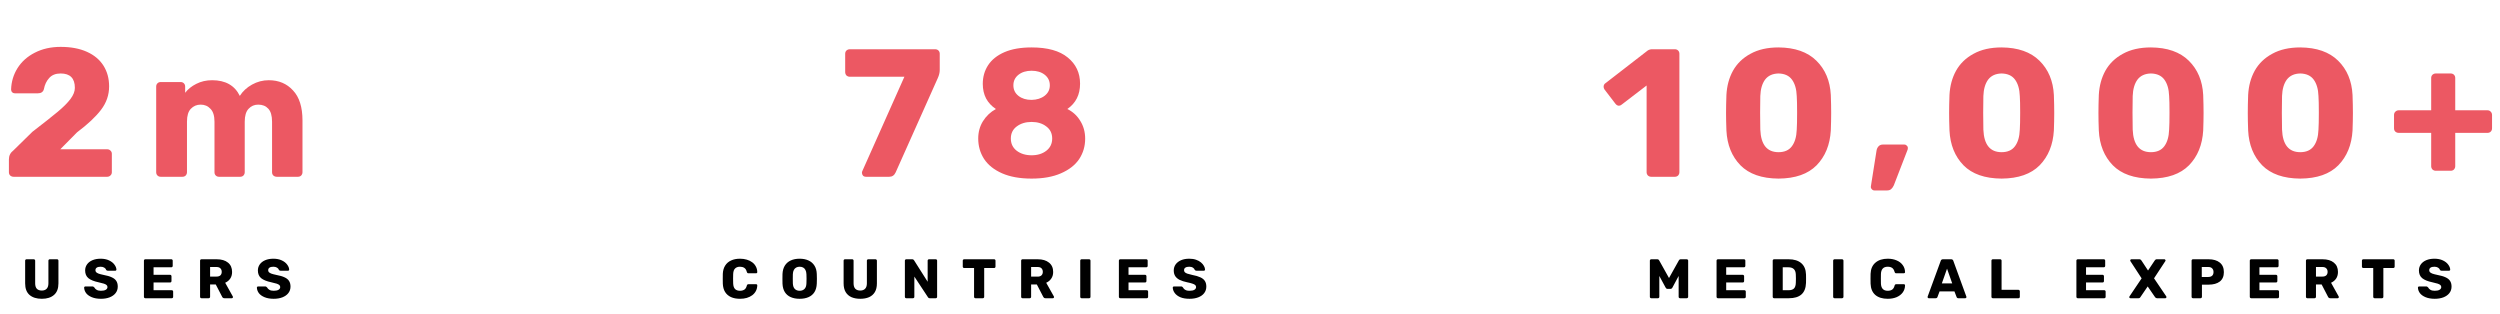 <svg width="494" height="62" viewBox="0 0 494 62" fill="none" xmlns="http://www.w3.org/2000/svg">
<path d="M171.076 34.931C170.86 34.931 170.68 34.859 170.536 34.715C170.392 34.547 170.32 34.355 170.32 34.139C170.32 34.019 170.344 33.911 170.392 33.815L178.708 15.167H167.944C167.68 15.167 167.452 15.083 167.26 14.915C167.092 14.723 167.008 14.495 167.008 14.231V10.631C167.008 10.367 167.092 10.151 167.26 9.983C167.452 9.815 167.68 9.731 167.944 9.731H184.756C185.044 9.731 185.272 9.815 185.44 9.983C185.608 10.151 185.692 10.367 185.692 10.631V13.835C185.692 14.339 185.56 14.879 185.296 15.455L176.98 34.067C176.716 34.643 176.296 34.931 175.72 34.931H171.076ZM203.845 35.291C201.541 35.291 199.597 34.943 198.013 34.247C196.429 33.551 195.241 32.603 194.449 31.403C193.681 30.203 193.297 28.859 193.297 27.371C193.297 26.099 193.609 24.959 194.233 23.951C194.881 22.919 195.733 22.115 196.789 21.539C195.949 20.987 195.301 20.291 194.845 19.451C194.413 18.611 194.197 17.651 194.197 16.571C194.197 15.203 194.545 13.979 195.241 12.899C195.961 11.795 197.041 10.931 198.481 10.307C199.921 9.683 201.709 9.371 203.845 9.371C206.989 9.371 209.365 10.031 210.973 11.351C212.605 12.671 213.421 14.399 213.421 16.535C213.421 18.719 212.581 20.387 210.901 21.539C211.981 22.067 212.833 22.847 213.457 23.879C214.105 24.911 214.429 26.087 214.429 27.407C214.429 28.895 214.033 30.239 213.241 31.439C212.449 32.615 211.249 33.551 209.641 34.247C208.057 34.943 206.125 35.291 203.845 35.291ZM203.845 19.739C204.901 19.715 205.765 19.439 206.437 18.911C207.109 18.383 207.445 17.699 207.445 16.859C207.445 15.995 207.109 15.299 206.437 14.771C205.765 14.243 204.901 13.979 203.845 13.979C202.789 13.979 201.925 14.243 201.253 14.771C200.581 15.299 200.245 15.995 200.245 16.859C200.245 17.723 200.581 18.419 201.253 18.947C201.925 19.475 202.789 19.739 203.845 19.739ZM203.845 30.683C205.021 30.683 205.993 30.383 206.761 29.783C207.529 29.183 207.913 28.379 207.913 27.371C207.913 26.363 207.529 25.571 206.761 24.995C205.993 24.395 205.021 24.095 203.845 24.095C202.669 24.095 201.685 24.395 200.893 24.995C200.125 25.571 199.741 26.363 199.741 27.371C199.741 28.379 200.125 29.183 200.893 29.783C201.685 30.383 202.669 30.683 203.845 30.683Z" fill="#EC5863"/>
<path d="M146.227 59.041C145.53 59.041 144.932 58.927 144.434 58.7C143.942 58.472 143.557 58.139 143.279 57.699C143.007 57.259 142.857 56.712 142.828 56.06C142.82 55.759 142.817 55.437 142.817 55.092C142.817 54.747 142.82 54.417 142.828 54.102C142.857 53.464 143.011 52.925 143.29 52.485C143.568 52.038 143.957 51.7 144.456 51.473C144.954 51.238 145.545 51.121 146.227 51.121C146.711 51.121 147.158 51.183 147.569 51.308C147.979 51.425 148.339 51.601 148.647 51.836C148.955 52.063 149.193 52.342 149.362 52.672C149.538 52.995 149.629 53.361 149.637 53.772C149.644 53.838 149.622 53.893 149.571 53.937C149.527 53.981 149.472 54.003 149.406 54.003H147.921C147.825 54.003 147.752 53.984 147.701 53.948C147.649 53.904 147.605 53.827 147.569 53.717C147.466 53.328 147.297 53.064 147.063 52.925C146.835 52.778 146.553 52.705 146.216 52.705C145.812 52.705 145.493 52.819 145.259 53.046C145.024 53.266 144.896 53.636 144.874 54.157C144.852 54.758 144.852 55.374 144.874 56.005C144.896 56.526 145.024 56.9 145.259 57.127C145.493 57.347 145.812 57.457 146.216 57.457C146.553 57.457 146.839 57.383 147.074 57.237C147.308 57.09 147.473 56.826 147.569 56.445C147.598 56.335 147.638 56.261 147.69 56.225C147.748 56.181 147.825 56.159 147.921 56.159H149.406C149.472 56.159 149.527 56.181 149.571 56.225C149.622 56.269 149.644 56.324 149.637 56.39C149.629 56.8 149.538 57.171 149.362 57.501C149.193 57.824 148.955 58.102 148.647 58.337C148.339 58.564 147.979 58.74 147.569 58.865C147.158 58.982 146.711 59.041 146.227 59.041ZM158.009 59.041C157.335 59.041 156.748 58.931 156.249 58.711C155.751 58.491 155.362 58.161 155.083 57.721C154.805 57.273 154.651 56.716 154.621 56.049C154.614 55.733 154.61 55.418 154.61 55.103C154.61 54.788 154.614 54.468 154.621 54.146C154.651 53.486 154.805 52.932 155.083 52.485C155.369 52.03 155.762 51.689 156.26 51.462C156.759 51.234 157.342 51.121 158.009 51.121C158.669 51.121 159.249 51.234 159.747 51.462C160.253 51.689 160.649 52.03 160.935 52.485C161.221 52.932 161.375 53.486 161.397 54.146C161.412 54.468 161.419 54.788 161.419 55.103C161.419 55.418 161.412 55.733 161.397 56.049C161.368 56.716 161.214 57.273 160.935 57.721C160.657 58.161 160.268 58.491 159.769 58.711C159.271 58.931 158.684 59.041 158.009 59.041ZM158.009 57.457C158.398 57.457 158.713 57.34 158.955 57.105C159.205 56.87 159.337 56.496 159.351 55.983C159.366 55.66 159.373 55.356 159.373 55.07C159.373 54.784 159.366 54.487 159.351 54.179C159.337 53.834 159.271 53.556 159.153 53.343C159.043 53.123 158.889 52.962 158.691 52.859C158.493 52.756 158.266 52.705 158.009 52.705C157.76 52.705 157.536 52.756 157.338 52.859C157.14 52.962 156.983 53.123 156.865 53.343C156.748 53.556 156.682 53.834 156.667 54.179C156.66 54.487 156.656 54.784 156.656 55.07C156.656 55.356 156.66 55.66 156.667 55.983C156.689 56.496 156.821 56.87 157.063 57.105C157.305 57.34 157.621 57.457 158.009 57.457ZM169.987 59.041C169.327 59.041 168.748 58.934 168.249 58.722C167.758 58.502 167.377 58.168 167.105 57.721C166.834 57.266 166.698 56.691 166.698 55.994V51.506C166.698 51.425 166.724 51.359 166.775 51.308C166.827 51.257 166.893 51.231 166.973 51.231H168.392C168.473 51.231 168.539 51.257 168.59 51.308C168.642 51.359 168.667 51.425 168.667 51.506V55.983C168.667 56.459 168.781 56.819 169.008 57.061C169.243 57.295 169.569 57.413 169.987 57.413C170.398 57.413 170.717 57.295 170.944 57.061C171.179 56.819 171.296 56.459 171.296 55.983V51.506C171.296 51.425 171.322 51.359 171.373 51.308C171.432 51.257 171.498 51.231 171.571 51.231H173.001C173.075 51.231 173.137 51.257 173.188 51.308C173.247 51.359 173.276 51.425 173.276 51.506V55.994C173.276 56.691 173.141 57.266 172.869 57.721C172.598 58.168 172.217 58.502 171.725 58.722C171.234 58.934 170.655 59.041 169.987 59.041ZM179.08 58.931C178.999 58.931 178.933 58.905 178.882 58.854C178.831 58.803 178.805 58.736 178.805 58.656V51.506C178.805 51.425 178.831 51.359 178.882 51.308C178.933 51.257 178.999 51.231 179.08 51.231H180.246C180.371 51.231 180.459 51.26 180.51 51.319C180.569 51.37 180.605 51.41 180.62 51.44L183.304 55.675V51.506C183.304 51.425 183.33 51.359 183.381 51.308C183.432 51.257 183.498 51.231 183.579 51.231H184.899C184.98 51.231 185.046 51.257 185.097 51.308C185.148 51.359 185.174 51.425 185.174 51.506V58.656C185.174 58.729 185.148 58.795 185.097 58.854C185.046 58.905 184.98 58.931 184.899 58.931H183.722C183.605 58.931 183.517 58.901 183.458 58.843C183.407 58.784 183.374 58.744 183.359 58.722L180.675 54.652V58.656C180.675 58.736 180.649 58.803 180.598 58.854C180.547 58.905 180.481 58.931 180.4 58.931H179.08ZM192.75 58.931C192.67 58.931 192.604 58.905 192.552 58.854C192.501 58.803 192.475 58.736 192.475 58.656V52.958H190.517C190.437 52.958 190.371 52.932 190.319 52.881C190.268 52.822 190.242 52.756 190.242 52.683V51.506C190.242 51.425 190.268 51.359 190.319 51.308C190.371 51.257 190.437 51.231 190.517 51.231H196.435C196.516 51.231 196.582 51.257 196.633 51.308C196.685 51.359 196.71 51.425 196.71 51.506V52.683C196.71 52.756 196.685 52.822 196.633 52.881C196.582 52.932 196.516 52.958 196.435 52.958H194.477V58.656C194.477 58.736 194.452 58.803 194.4 58.854C194.349 58.905 194.283 58.931 194.202 58.931H192.75ZM202.055 58.931C201.974 58.931 201.908 58.905 201.857 58.854C201.806 58.803 201.78 58.736 201.78 58.656V51.506C201.78 51.425 201.806 51.359 201.857 51.308C201.908 51.257 201.974 51.231 202.055 51.231H205.047C205.993 51.231 206.737 51.451 207.28 51.891C207.83 52.324 208.105 52.94 208.105 53.739C208.105 54.26 207.977 54.7 207.72 55.059C207.471 55.418 207.141 55.69 206.73 55.873L208.248 58.579C208.27 58.623 208.281 58.663 208.281 58.7C208.281 58.758 208.255 58.813 208.204 58.865C208.16 58.909 208.105 58.931 208.039 58.931H206.587C206.448 58.931 206.345 58.898 206.279 58.832C206.213 58.758 206.165 58.693 206.136 58.634L204.882 56.214H203.749V58.656C203.749 58.736 203.723 58.803 203.672 58.854C203.621 58.905 203.555 58.931 203.474 58.931H202.055ZM203.749 54.663H205.025C205.37 54.663 205.626 54.578 205.795 54.41C205.971 54.241 206.059 54.01 206.059 53.717C206.059 53.431 205.975 53.2 205.806 53.024C205.645 52.848 205.384 52.76 205.025 52.76H203.749V54.663ZM213.73 58.931C213.65 58.931 213.584 58.905 213.532 58.854C213.481 58.803 213.455 58.736 213.455 58.656V51.506C213.455 51.425 213.481 51.359 213.532 51.308C213.584 51.257 213.65 51.231 213.73 51.231H215.204C215.285 51.231 215.351 51.257 215.402 51.308C215.454 51.359 215.479 51.425 215.479 51.506V58.656C215.479 58.736 215.454 58.803 215.402 58.854C215.351 58.905 215.285 58.931 215.204 58.931H213.73ZM221.367 58.931C221.286 58.931 221.22 58.905 221.169 58.854C221.117 58.803 221.092 58.736 221.092 58.656V51.506C221.092 51.425 221.117 51.359 221.169 51.308C221.22 51.257 221.286 51.231 221.367 51.231H226.504C226.584 51.231 226.65 51.257 226.702 51.308C226.753 51.359 226.779 51.425 226.779 51.506V52.54C226.779 52.62 226.753 52.687 226.702 52.738C226.65 52.789 226.584 52.815 226.504 52.815H222.995V54.3H226.262C226.342 54.3 226.408 54.329 226.46 54.388C226.511 54.439 226.537 54.505 226.537 54.586V55.543C226.537 55.616 226.511 55.682 226.46 55.741C226.408 55.792 226.342 55.818 226.262 55.818H222.995V57.347H226.592C226.672 57.347 226.738 57.373 226.79 57.424C226.841 57.475 226.867 57.541 226.867 57.622V58.656C226.867 58.736 226.841 58.803 226.79 58.854C226.738 58.905 226.672 58.931 226.592 58.931H221.367ZM235.058 59.041C234.325 59.041 233.716 58.938 233.232 58.733C232.748 58.52 232.382 58.245 232.132 57.908C231.883 57.571 231.751 57.211 231.736 56.83C231.736 56.771 231.758 56.72 231.802 56.676C231.854 56.624 231.912 56.599 231.978 56.599H233.364C233.467 56.599 233.544 56.617 233.595 56.654C233.654 56.691 233.705 56.738 233.749 56.797C233.808 56.907 233.889 57.013 233.991 57.116C234.101 57.218 234.241 57.303 234.409 57.369C234.585 57.428 234.802 57.457 235.058 57.457C235.484 57.457 235.803 57.391 236.015 57.259C236.235 57.127 236.345 56.947 236.345 56.72C236.345 56.559 236.287 56.426 236.169 56.324C236.052 56.214 235.861 56.118 235.597 56.038C235.341 55.95 234.996 55.862 234.563 55.774C234.006 55.657 233.529 55.506 233.133 55.323C232.745 55.132 232.448 54.886 232.242 54.586C232.037 54.278 231.934 53.897 231.934 53.442C231.934 52.995 232.059 52.595 232.308 52.243C232.565 51.891 232.921 51.616 233.375 51.418C233.83 51.22 234.369 51.121 234.992 51.121C235.498 51.121 235.942 51.187 236.323 51.319C236.712 51.451 237.038 51.627 237.302 51.847C237.566 52.067 237.764 52.301 237.896 52.551C238.036 52.793 238.109 53.031 238.116 53.266C238.116 53.325 238.094 53.38 238.05 53.431C238.006 53.475 237.951 53.497 237.885 53.497H236.433C236.353 53.497 236.283 53.482 236.224 53.453C236.166 53.423 236.114 53.376 236.07 53.31C236.026 53.148 235.909 53.009 235.718 52.892C235.535 52.767 235.293 52.705 234.992 52.705C234.67 52.705 234.417 52.764 234.233 52.881C234.057 52.991 233.969 53.163 233.969 53.398C233.969 53.544 234.017 53.673 234.112 53.783C234.215 53.893 234.38 53.988 234.607 54.069C234.842 54.15 235.161 54.234 235.564 54.322C236.232 54.447 236.771 54.604 237.181 54.795C237.592 54.978 237.893 55.22 238.083 55.521C238.274 55.814 238.369 56.184 238.369 56.632C238.369 57.13 238.226 57.563 237.94 57.93C237.662 58.289 237.273 58.564 236.774 58.755C236.276 58.946 235.704 59.041 235.058 59.041Z" fill="black"/>
<path d="M2.697 34.931C2.433 34.931 2.205 34.847 2.013 34.679C1.845 34.511 1.761 34.295 1.761 34.031V31.475C1.761 30.755 2.061 30.167 2.661 29.711L6.405 26.039C8.589 24.359 10.245 23.051 11.373 22.115C12.501 21.179 13.353 20.327 13.929 19.559C14.505 18.791 14.793 18.059 14.793 17.363C14.793 15.467 13.857 14.519 11.985 14.519C11.001 14.519 10.245 14.819 9.717 15.419C9.189 15.995 8.841 16.727 8.673 17.615C8.529 18.167 8.121 18.443 7.449 18.443H2.949C2.733 18.443 2.553 18.371 2.409 18.227C2.265 18.083 2.193 17.903 2.193 17.687C2.241 16.151 2.661 14.747 3.453 13.475C4.269 12.179 5.409 11.159 6.873 10.415C8.361 9.647 10.065 9.263 11.985 9.263C14.001 9.263 15.729 9.587 17.169 10.235C18.609 10.883 19.701 11.795 20.445 12.971C21.189 14.147 21.561 15.515 21.561 17.075C21.561 18.755 21.033 20.291 19.977 21.683C18.945 23.051 17.361 24.539 15.225 26.147L11.913 29.495H21.165C21.429 29.495 21.645 29.579 21.813 29.747C22.005 29.915 22.101 30.131 22.101 30.395V34.031C22.101 34.295 22.005 34.511 21.813 34.679C21.645 34.847 21.429 34.931 21.165 34.931H2.697ZM31.763 34.931C31.499 34.931 31.283 34.847 31.115 34.679C30.947 34.511 30.863 34.295 30.863 34.031V17.111C30.863 16.847 30.947 16.631 31.115 16.463C31.283 16.295 31.499 16.211 31.763 16.211H35.687C35.951 16.211 36.167 16.295 36.335 16.463C36.503 16.631 36.587 16.847 36.587 17.111V18.335C37.139 17.615 37.871 17.027 38.783 16.571C39.719 16.091 40.763 15.851 41.915 15.851C44.555 15.851 46.379 16.883 47.387 18.947C47.963 18.035 48.767 17.291 49.799 16.715C50.831 16.139 51.935 15.851 53.111 15.851C55.079 15.851 56.675 16.523 57.899 17.867C59.147 19.187 59.771 21.167 59.771 23.807V34.031C59.771 34.271 59.687 34.487 59.519 34.679C59.351 34.847 59.135 34.931 58.871 34.931H54.695C54.431 34.931 54.203 34.847 54.011 34.679C53.843 34.511 53.759 34.295 53.759 34.031V24.059C53.759 22.859 53.507 21.995 53.003 21.467C52.523 20.939 51.863 20.675 51.023 20.675C50.255 20.675 49.619 20.951 49.115 21.503C48.611 22.031 48.359 22.883 48.359 24.059V34.031C48.359 34.271 48.275 34.487 48.107 34.679C47.939 34.847 47.723 34.931 47.459 34.931H43.283C43.019 34.931 42.803 34.847 42.635 34.679C42.467 34.511 42.383 34.295 42.383 34.031V24.059C42.383 22.883 42.119 22.031 41.591 21.503C41.087 20.951 40.439 20.675 39.647 20.675C38.879 20.675 38.231 20.951 37.703 21.503C37.199 22.031 36.947 22.871 36.947 24.023V34.031C36.947 34.271 36.863 34.487 36.695 34.679C36.527 34.847 36.311 34.931 36.047 34.931H31.763Z" fill="#EC5863"/>
<path d="M8.269 59.041C7.235 59.041 6.425 58.788 5.838 58.282C5.259 57.776 4.969 57.013 4.969 55.994V51.506C4.969 51.425 4.995 51.359 5.046 51.308C5.105 51.257 5.171 51.231 5.244 51.231H6.663C6.744 51.231 6.81 51.257 6.861 51.308C6.92 51.359 6.949 51.425 6.949 51.506V55.983C6.949 56.459 7.059 56.819 7.279 57.061C7.507 57.295 7.833 57.413 8.258 57.413C8.676 57.413 8.999 57.292 9.226 57.05C9.454 56.808 9.567 56.452 9.567 55.983V51.506C9.567 51.425 9.593 51.359 9.644 51.308C9.703 51.257 9.769 51.231 9.842 51.231H11.272C11.353 51.231 11.419 51.257 11.47 51.308C11.522 51.359 11.547 51.425 11.547 51.506V55.994C11.547 57.013 11.254 57.776 10.667 58.282C10.088 58.788 9.289 59.041 8.269 59.041ZM19.947 59.041C19.25 59.041 18.653 58.938 18.154 58.733C17.655 58.528 17.278 58.26 17.021 57.93C16.772 57.593 16.64 57.226 16.625 56.83C16.625 56.771 16.647 56.72 16.691 56.676C16.742 56.624 16.801 56.599 16.867 56.599H18.253C18.341 56.599 18.411 56.617 18.462 56.654C18.521 56.683 18.579 56.731 18.638 56.797C18.733 56.987 18.887 57.145 19.1 57.27C19.313 57.395 19.595 57.457 19.947 57.457C20.365 57.457 20.684 57.391 20.904 57.259C21.124 57.127 21.234 56.947 21.234 56.72C21.234 56.559 21.175 56.426 21.058 56.324C20.948 56.221 20.772 56.13 20.53 56.049C20.288 55.968 19.929 55.877 19.452 55.774C18.572 55.59 17.912 55.323 17.472 54.971C17.039 54.611 16.823 54.102 16.823 53.442C16.823 52.995 16.948 52.595 17.197 52.243C17.446 51.891 17.802 51.616 18.264 51.418C18.726 51.22 19.265 51.121 19.881 51.121C20.519 51.121 21.073 51.231 21.542 51.451C22.011 51.671 22.367 51.95 22.609 52.287C22.858 52.617 22.99 52.943 23.005 53.266C23.005 53.332 22.983 53.387 22.939 53.431C22.895 53.475 22.84 53.497 22.774 53.497H21.322C21.234 53.497 21.161 53.482 21.102 53.453C21.051 53.423 21.003 53.376 20.959 53.31C20.915 53.141 20.794 52.998 20.596 52.881C20.405 52.764 20.167 52.705 19.881 52.705C19.551 52.705 19.298 52.764 19.122 52.881C18.946 52.998 18.858 53.17 18.858 53.398C18.858 53.552 18.906 53.68 19.001 53.783C19.104 53.886 19.265 53.981 19.485 54.069C19.712 54.15 20.035 54.234 20.453 54.322C21.135 54.447 21.678 54.604 22.081 54.795C22.492 54.978 22.792 55.22 22.983 55.521C23.174 55.814 23.269 56.184 23.269 56.632C23.269 57.123 23.126 57.552 22.84 57.919C22.561 58.278 22.169 58.557 21.663 58.755C21.164 58.946 20.592 59.041 19.947 59.041ZM28.715 58.931C28.642 58.931 28.576 58.905 28.517 58.854C28.466 58.795 28.44 58.729 28.44 58.656V51.506C28.44 51.425 28.466 51.359 28.517 51.308C28.576 51.257 28.642 51.231 28.715 51.231H33.852C33.933 51.231 33.999 51.257 34.05 51.308C34.101 51.359 34.127 51.425 34.127 51.506V52.54C34.127 52.613 34.101 52.679 34.05 52.738C33.999 52.789 33.933 52.815 33.852 52.815H30.343V54.3H33.61C33.691 54.3 33.757 54.329 33.808 54.388C33.859 54.439 33.885 54.505 33.885 54.586V55.543C33.885 55.616 33.859 55.682 33.808 55.741C33.757 55.792 33.691 55.818 33.61 55.818H30.343V57.347H33.94C34.021 57.347 34.087 57.373 34.138 57.424C34.189 57.475 34.215 57.541 34.215 57.622V58.656C34.215 58.729 34.189 58.795 34.138 58.854C34.087 58.905 34.021 58.931 33.94 58.931H28.715ZM39.81 58.931C39.737 58.931 39.671 58.905 39.612 58.854C39.561 58.795 39.535 58.729 39.535 58.656V51.506C39.535 51.425 39.561 51.359 39.612 51.308C39.671 51.257 39.737 51.231 39.81 51.231H42.802C43.763 51.231 44.511 51.451 45.046 51.891C45.589 52.324 45.86 52.94 45.86 53.739C45.86 54.252 45.739 54.688 45.497 55.048C45.255 55.407 44.922 55.682 44.496 55.873L46.003 58.579C46.025 58.623 46.036 58.663 46.036 58.7C46.036 58.758 46.011 58.813 45.959 58.865C45.915 58.909 45.864 58.931 45.805 58.931H44.342C44.13 58.931 43.979 58.832 43.891 58.634L42.637 56.214H41.515V58.656C41.515 58.736 41.486 58.803 41.427 58.854C41.376 58.905 41.31 58.931 41.229 58.931H39.81ZM42.78 54.652C43.118 54.652 43.374 54.571 43.55 54.41C43.726 54.241 43.814 54.01 43.814 53.717C43.814 53.423 43.726 53.193 43.55 53.024C43.382 52.848 43.125 52.76 42.78 52.76H41.515V54.652H42.78ZM54.082 59.041C53.385 59.041 52.787 58.938 52.289 58.733C51.79 58.528 51.412 58.26 51.156 57.93C50.906 57.593 50.774 57.226 50.76 56.83C50.76 56.771 50.782 56.72 50.826 56.676C50.877 56.624 50.936 56.599 51.002 56.599H52.388C52.476 56.599 52.545 56.617 52.597 56.654C52.655 56.683 52.714 56.731 52.773 56.797C52.868 56.987 53.022 57.145 53.235 57.27C53.447 57.395 53.73 57.457 54.082 57.457C54.5 57.457 54.819 57.391 55.039 57.259C55.259 57.127 55.369 56.947 55.369 56.72C55.369 56.559 55.31 56.426 55.193 56.324C55.083 56.221 54.907 56.13 54.665 56.049C54.423 55.968 54.063 55.877 53.587 55.774C52.707 55.59 52.047 55.323 51.607 54.971C51.174 54.611 50.958 54.102 50.958 53.442C50.958 52.995 51.082 52.595 51.332 52.243C51.581 51.891 51.937 51.616 52.399 51.418C52.861 51.22 53.4 51.121 54.016 51.121C54.654 51.121 55.207 51.231 55.677 51.451C56.146 51.671 56.502 51.95 56.744 52.287C56.993 52.617 57.125 52.943 57.14 53.266C57.14 53.332 57.118 53.387 57.074 53.431C57.03 53.475 56.975 53.497 56.909 53.497H55.457C55.369 53.497 55.295 53.482 55.237 53.453C55.185 53.423 55.138 53.376 55.094 53.31C55.05 53.141 54.929 52.998 54.731 52.881C54.54 52.764 54.302 52.705 54.016 52.705C53.686 52.705 53.433 52.764 53.257 52.881C53.081 52.998 52.993 53.17 52.993 53.398C52.993 53.552 53.04 53.68 53.136 53.783C53.238 53.886 53.4 53.981 53.62 54.069C53.847 54.15 54.17 54.234 54.588 54.322C55.27 54.447 55.812 54.604 56.216 54.795C56.626 54.978 56.927 55.22 57.118 55.521C57.308 55.814 57.404 56.184 57.404 56.632C57.404 57.123 57.261 57.552 56.975 57.919C56.696 58.278 56.304 58.557 55.798 58.755C55.299 58.946 54.727 59.041 54.082 59.041Z" fill="black"/>
<path d="M326.27 34.931C326.03 34.931 325.814 34.847 325.622 34.679C325.454 34.487 325.37 34.271 325.37 34.031V16.895L320.438 20.675C320.27 20.819 320.09 20.891 319.898 20.891C319.634 20.891 319.394 20.747 319.178 20.459L317.054 17.687C316.934 17.495 316.874 17.315 316.874 17.147C316.874 16.811 317.018 16.559 317.306 16.391L325.586 9.983C325.85 9.815 326.138 9.731 326.45 9.731H330.95C331.214 9.731 331.43 9.815 331.598 9.983C331.766 10.151 331.85 10.367 331.85 10.631V34.031C331.85 34.271 331.766 34.487 331.598 34.679C331.43 34.847 331.214 34.931 330.95 34.931H326.27ZM351.436 35.291C348.124 35.267 345.616 34.391 343.912 32.663C342.208 30.911 341.284 28.619 341.14 25.787C341.092 24.491 341.068 23.339 341.068 22.331C341.068 21.299 341.092 20.111 341.14 18.767C341.236 16.967 341.668 15.371 342.436 13.979C343.228 12.563 344.38 11.447 345.892 10.631C347.404 9.791 349.252 9.371 351.436 9.371C354.676 9.395 357.172 10.271 358.924 11.999C360.676 13.727 361.624 15.983 361.768 18.767C361.816 20.111 361.84 21.299 361.84 22.331C361.84 23.339 361.816 24.491 361.768 25.787C361.6 28.619 360.664 30.911 358.96 32.663C357.256 34.391 354.748 35.267 351.436 35.291ZM351.436 30.071C352.612 30.071 353.488 29.687 354.064 28.919C354.664 28.127 354.988 27.023 355.036 25.607C355.084 24.911 355.108 23.795 355.108 22.259C355.108 20.723 355.084 19.631 355.036 18.983C354.988 17.615 354.676 16.535 354.1 15.743C353.524 14.951 352.636 14.543 351.436 14.519C350.26 14.543 349.372 14.951 348.772 15.743C348.196 16.535 347.884 17.615 347.836 18.983C347.812 19.631 347.8 20.723 347.8 22.259C347.8 23.795 347.812 24.911 347.836 25.607C347.956 28.583 349.156 30.071 351.436 30.071ZM370.367 37.631C370.175 37.631 370.007 37.547 369.863 37.379C369.719 37.235 369.659 37.055 369.683 36.839L370.799 29.783C370.847 29.447 370.979 29.159 371.195 28.919C371.411 28.679 371.711 28.559 372.095 28.559H376.307C376.499 28.559 376.655 28.631 376.775 28.775C376.919 28.895 376.991 29.051 376.991 29.243C376.991 29.411 376.967 29.543 376.919 29.639L374.219 36.623C374.075 36.935 373.907 37.175 373.715 37.343C373.523 37.535 373.247 37.631 372.887 37.631H370.367ZM395.513 35.291C392.201 35.267 389.693 34.391 387.989 32.663C386.285 30.911 385.361 28.619 385.217 25.787C385.169 24.491 385.145 23.339 385.145 22.331C385.145 21.299 385.169 20.111 385.217 18.767C385.313 16.967 385.745 15.371 386.513 13.979C387.305 12.563 388.457 11.447 389.969 10.631C391.481 9.791 393.329 9.371 395.513 9.371C398.753 9.395 401.249 10.271 403.001 11.999C404.753 13.727 405.701 15.983 405.845 18.767C405.893 20.111 405.917 21.299 405.917 22.331C405.917 23.339 405.893 24.491 405.845 25.787C405.677 28.619 404.741 30.911 403.037 32.663C401.333 34.391 398.825 35.267 395.513 35.291ZM395.513 30.071C396.689 30.071 397.565 29.687 398.141 28.919C398.741 28.127 399.065 27.023 399.113 25.607C399.161 24.911 399.185 23.795 399.185 22.259C399.185 20.723 399.161 19.631 399.113 18.983C399.065 17.615 398.753 16.535 398.177 15.743C397.601 14.951 396.713 14.543 395.513 14.519C394.337 14.543 393.449 14.951 392.849 15.743C392.273 16.535 391.961 17.615 391.913 18.983C391.889 19.631 391.877 20.723 391.877 22.259C391.877 23.795 391.889 24.911 391.913 25.607C392.033 28.583 393.233 30.071 395.513 30.071ZM425.021 35.291C421.709 35.267 419.201 34.391 417.497 32.663C415.793 30.911 414.869 28.619 414.725 25.787C414.677 24.491 414.653 23.339 414.653 22.331C414.653 21.299 414.677 20.111 414.725 18.767C414.821 16.967 415.253 15.371 416.021 13.979C416.813 12.563 417.965 11.447 419.477 10.631C420.989 9.791 422.837 9.371 425.021 9.371C428.261 9.395 430.757 10.271 432.509 11.999C434.261 13.727 435.209 15.983 435.353 18.767C435.401 20.111 435.425 21.299 435.425 22.331C435.425 23.339 435.401 24.491 435.353 25.787C435.185 28.619 434.249 30.911 432.545 32.663C430.841 34.391 428.333 35.267 425.021 35.291ZM425.021 30.071C426.197 30.071 427.073 29.687 427.649 28.919C428.249 28.127 428.573 27.023 428.621 25.607C428.669 24.911 428.693 23.795 428.693 22.259C428.693 20.723 428.669 19.631 428.621 18.983C428.573 17.615 428.261 16.535 427.685 15.743C427.109 14.951 426.221 14.543 425.021 14.519C423.845 14.543 422.957 14.951 422.357 15.743C421.781 16.535 421.469 17.615 421.421 18.983C421.397 19.631 421.385 20.723 421.385 22.259C421.385 23.795 421.397 24.911 421.421 25.607C421.541 28.583 422.741 30.071 425.021 30.071ZM454.53 35.291C451.218 35.267 448.71 34.391 447.006 32.663C445.302 30.911 444.378 28.619 444.234 25.787C444.186 24.491 444.162 23.339 444.162 22.331C444.162 21.299 444.186 20.111 444.234 18.767C444.33 16.967 444.762 15.371 445.53 13.979C446.322 12.563 447.474 11.447 448.986 10.631C450.498 9.791 452.346 9.371 454.53 9.371C457.77 9.395 460.266 10.271 462.018 11.999C463.77 13.727 464.718 15.983 464.862 18.767C464.91 20.111 464.934 21.299 464.934 22.331C464.934 23.339 464.91 24.491 464.862 25.787C464.694 28.619 463.758 30.911 462.054 32.663C460.35 34.391 457.842 35.267 454.53 35.291ZM454.53 30.071C455.706 30.071 456.582 29.687 457.158 28.919C457.758 28.127 458.082 27.023 458.13 25.607C458.178 24.911 458.202 23.795 458.202 22.259C458.202 20.723 458.178 19.631 458.13 18.983C458.082 17.615 457.77 16.535 457.194 15.743C456.618 14.951 455.73 14.543 454.53 14.519C453.354 14.543 452.466 14.951 451.866 15.743C451.29 16.535 450.978 17.615 450.93 18.983C450.906 19.631 450.894 20.723 450.894 22.259C450.894 23.795 450.906 24.911 450.93 25.607C451.05 28.583 452.25 30.071 454.53 30.071ZM481.303 33.743C481.063 33.743 480.847 33.659 480.655 33.491C480.487 33.299 480.403 33.083 480.403 32.843V26.255H473.995C473.731 26.255 473.503 26.171 473.311 26.003C473.143 25.835 473.059 25.619 473.059 25.355V22.727C473.059 22.463 473.143 22.247 473.311 22.079C473.503 21.887 473.731 21.791 473.995 21.791H480.403V15.419C480.403 15.155 480.487 14.939 480.655 14.771C480.847 14.603 481.063 14.519 481.303 14.519H484.255C484.519 14.519 484.735 14.603 484.903 14.771C485.071 14.939 485.155 15.155 485.155 15.419V21.791H491.527C491.791 21.791 492.007 21.887 492.175 22.079C492.343 22.247 492.427 22.463 492.427 22.727V25.355C492.427 25.619 492.343 25.835 492.175 26.003C492.007 26.171 491.791 26.255 491.527 26.255H485.155V32.843C485.155 33.083 485.071 33.299 484.903 33.491C484.735 33.659 484.519 33.743 484.255 33.743H481.303Z" fill="#EC5863"/>
<path d="M326.288 58.931C326.215 58.931 326.149 58.905 326.09 58.854C326.039 58.795 326.013 58.729 326.013 58.656V51.506C326.013 51.425 326.039 51.359 326.09 51.308C326.149 51.257 326.215 51.231 326.288 51.231H327.476C327.652 51.231 327.78 51.312 327.861 51.473L329.797 54.938L331.733 51.473C331.814 51.312 331.942 51.231 332.118 51.231H333.295C333.376 51.231 333.442 51.257 333.493 51.308C333.552 51.359 333.581 51.425 333.581 51.506V58.656C333.581 58.736 333.552 58.803 333.493 58.854C333.442 58.905 333.376 58.931 333.295 58.931H331.986C331.905 58.931 331.836 58.905 331.777 58.854C331.726 58.803 331.7 58.736 331.7 58.656V54.531L330.468 56.83C330.373 56.998 330.244 57.083 330.083 57.083H329.511C329.416 57.083 329.339 57.061 329.28 57.017C329.221 56.973 329.17 56.91 329.126 56.83L327.883 54.531V58.656C327.883 58.729 327.857 58.795 327.806 58.854C327.755 58.905 327.689 58.931 327.608 58.931H326.288ZM339.467 58.931C339.394 58.931 339.328 58.905 339.269 58.854C339.218 58.795 339.192 58.729 339.192 58.656V51.506C339.192 51.425 339.218 51.359 339.269 51.308C339.328 51.257 339.394 51.231 339.467 51.231H344.604C344.685 51.231 344.751 51.257 344.802 51.308C344.854 51.359 344.879 51.425 344.879 51.506V52.54C344.879 52.613 344.854 52.679 344.802 52.738C344.751 52.789 344.685 52.815 344.604 52.815H341.095V54.3H344.362C344.443 54.3 344.509 54.329 344.56 54.388C344.612 54.439 344.637 54.505 344.637 54.586V55.543C344.637 55.616 344.612 55.682 344.56 55.741C344.509 55.792 344.443 55.818 344.362 55.818H341.095V57.347H344.692C344.773 57.347 344.839 57.373 344.89 57.424C344.942 57.475 344.967 57.541 344.967 57.622V58.656C344.967 58.729 344.942 58.795 344.89 58.854C344.839 58.905 344.773 58.931 344.692 58.931H339.467ZM350.563 58.931C350.489 58.931 350.423 58.905 350.365 58.854C350.313 58.795 350.288 58.729 350.288 58.656V51.506C350.288 51.425 350.313 51.359 350.365 51.308C350.423 51.257 350.489 51.231 350.563 51.231H353.423C354.501 51.231 355.337 51.487 355.931 52.001C356.525 52.514 356.836 53.258 356.866 54.234C356.873 54.447 356.877 54.729 356.877 55.081C356.877 55.433 356.873 55.712 356.866 55.917C356.829 56.936 356.525 57.695 355.953 58.194C355.388 58.685 354.563 58.931 353.478 58.931H350.563ZM353.423 57.347C353.907 57.347 354.262 57.233 354.49 57.006C354.717 56.771 354.838 56.401 354.853 55.895C354.867 55.682 354.875 55.407 354.875 55.07C354.875 54.733 354.867 54.461 354.853 54.256C354.838 53.764 354.706 53.401 354.457 53.167C354.215 52.932 353.852 52.815 353.368 52.815H352.268V57.347H353.423ZM362.507 58.931C362.433 58.931 362.367 58.905 362.309 58.854C362.257 58.795 362.232 58.729 362.232 58.656V51.506C362.232 51.425 362.257 51.359 362.309 51.308C362.367 51.257 362.433 51.231 362.507 51.231H363.981C364.061 51.231 364.127 51.257 364.179 51.308C364.237 51.359 364.267 51.425 364.267 51.506V58.656C364.267 58.736 364.237 58.803 364.179 58.854C364.127 58.905 364.061 58.931 363.981 58.931H362.507ZM373.025 59.041C371.976 59.041 371.155 58.788 370.561 58.282C369.974 57.769 369.663 57.028 369.626 56.06C369.619 55.862 369.615 55.539 369.615 55.092C369.615 54.637 369.619 54.307 369.626 54.102C369.663 53.148 369.982 52.415 370.583 51.902C371.184 51.381 371.998 51.121 373.025 51.121C373.67 51.121 374.25 51.231 374.763 51.451C375.276 51.663 375.68 51.971 375.973 52.375C376.274 52.771 376.428 53.236 376.435 53.772V53.794C376.435 53.852 376.409 53.904 376.358 53.948C376.314 53.984 376.263 54.003 376.204 54.003H374.719C374.624 54.003 374.55 53.984 374.499 53.948C374.448 53.904 374.404 53.827 374.367 53.717C374.264 53.343 374.103 53.083 373.883 52.936C373.663 52.782 373.373 52.705 373.014 52.705C372.149 52.705 371.701 53.189 371.672 54.157C371.665 54.355 371.661 54.659 371.661 55.07C371.661 55.48 371.665 55.792 371.672 56.005C371.701 56.973 372.149 57.457 373.014 57.457C373.373 57.457 373.667 57.38 373.894 57.226C374.121 57.065 374.279 56.804 374.367 56.445C374.396 56.335 374.437 56.261 374.488 56.225C374.539 56.181 374.616 56.159 374.719 56.159H376.204C376.27 56.159 376.325 56.181 376.369 56.225C376.42 56.269 376.442 56.324 376.435 56.39C376.428 56.925 376.274 57.395 375.973 57.798C375.68 58.194 375.276 58.502 374.763 58.722C374.25 58.934 373.67 59.041 373.025 59.041ZM381.125 58.931C381.066 58.931 381.011 58.909 380.96 58.865C380.916 58.813 380.894 58.758 380.894 58.7C380.894 58.656 380.898 58.623 380.905 58.601L383.49 51.539C383.512 51.451 383.56 51.377 383.633 51.319C383.706 51.26 383.802 51.231 383.919 51.231H385.547C385.664 51.231 385.76 51.26 385.833 51.319C385.906 51.377 385.954 51.451 385.976 51.539L388.55 58.601L388.572 58.7C388.572 58.758 388.546 58.813 388.495 58.865C388.451 58.909 388.396 58.931 388.33 58.931H386.977C386.801 58.931 386.684 58.854 386.625 58.7L386.196 57.578H383.259L382.841 58.7C382.782 58.854 382.661 58.931 382.478 58.931H381.125ZM385.756 55.994L384.733 53.09L383.71 55.994H385.756ZM393.784 58.931C393.711 58.931 393.645 58.905 393.586 58.854C393.535 58.795 393.509 58.729 393.509 58.656V51.506C393.509 51.425 393.535 51.359 393.586 51.308C393.645 51.257 393.711 51.231 393.784 51.231H395.236C395.317 51.231 395.383 51.257 395.434 51.308C395.485 51.359 395.511 51.425 395.511 51.506V57.27H398.844C398.925 57.27 398.991 57.299 399.042 57.358C399.093 57.409 399.119 57.475 399.119 57.556V58.656C399.119 58.729 399.093 58.795 399.042 58.854C398.991 58.905 398.925 58.931 398.844 58.931H393.784ZM410.572 58.931C410.498 58.931 410.432 58.905 410.374 58.854C410.322 58.795 410.297 58.729 410.297 58.656V51.506C410.297 51.425 410.322 51.359 410.374 51.308C410.432 51.257 410.498 51.231 410.572 51.231H415.709C415.789 51.231 415.855 51.257 415.907 51.308C415.958 51.359 415.984 51.425 415.984 51.506V52.54C415.984 52.613 415.958 52.679 415.907 52.738C415.855 52.789 415.789 52.815 415.709 52.815H412.2V54.3H415.467C415.547 54.3 415.613 54.329 415.665 54.388C415.716 54.439 415.742 54.505 415.742 54.586V55.543C415.742 55.616 415.716 55.682 415.665 55.741C415.613 55.792 415.547 55.818 415.467 55.818H412.2V57.347H415.797C415.877 57.347 415.943 57.373 415.995 57.424C416.046 57.475 416.072 57.541 416.072 57.622V58.656C416.072 58.729 416.046 58.795 415.995 58.854C415.943 58.905 415.877 58.931 415.797 58.931H410.572ZM420.985 58.931C420.919 58.931 420.86 58.909 420.809 58.865C420.765 58.813 420.743 58.758 420.743 58.7C420.743 58.648 420.758 58.605 420.787 58.568L423.185 55.004L420.963 51.594C420.941 51.55 420.93 51.506 420.93 51.462C420.93 51.403 420.952 51.352 420.996 51.308C421.04 51.257 421.095 51.231 421.161 51.231H422.756C422.844 51.231 422.917 51.253 422.976 51.297C423.035 51.341 423.09 51.396 423.141 51.462L424.45 53.453L425.781 51.462C425.876 51.308 426.005 51.231 426.166 51.231H427.684C427.743 51.231 427.794 51.257 427.838 51.308C427.889 51.352 427.915 51.403 427.915 51.462C427.915 51.513 427.9 51.557 427.871 51.594L425.638 54.993L428.058 58.568C428.08 58.597 428.091 58.641 428.091 58.7C428.091 58.758 428.069 58.813 428.025 58.865C427.981 58.909 427.926 58.931 427.86 58.931H426.221C426.067 58.931 425.939 58.858 425.836 58.711L424.384 56.599L422.943 58.711C422.862 58.858 422.738 58.931 422.569 58.931H420.985ZM433.332 58.931C433.258 58.931 433.192 58.905 433.134 58.854C433.082 58.795 433.057 58.729 433.057 58.656V51.506C433.057 51.425 433.082 51.359 433.134 51.308C433.192 51.257 433.258 51.231 433.332 51.231H436.412C437.35 51.231 438.087 51.447 438.623 51.88C439.165 52.312 439.437 52.943 439.437 53.772C439.437 54.593 439.169 55.213 438.634 55.631C438.098 56.041 437.358 56.247 436.412 56.247H435.103V58.656C435.103 58.736 435.073 58.803 435.015 58.854C434.963 58.905 434.897 58.931 434.817 58.931H433.332ZM436.357 54.729C436.679 54.729 436.932 54.648 437.116 54.487C437.299 54.318 437.391 54.072 437.391 53.75C437.391 53.449 437.303 53.211 437.127 53.035C436.958 52.852 436.701 52.76 436.357 52.76H435.07V54.729H436.357ZM444.835 58.931C444.762 58.931 444.696 58.905 444.637 58.854C444.586 58.795 444.56 58.729 444.56 58.656V51.506C444.56 51.425 444.586 51.359 444.637 51.308C444.696 51.257 444.762 51.231 444.835 51.231H449.972C450.053 51.231 450.119 51.257 450.17 51.308C450.222 51.359 450.247 51.425 450.247 51.506V52.54C450.247 52.613 450.222 52.679 450.17 52.738C450.119 52.789 450.053 52.815 449.972 52.815H446.463V54.3H449.73C449.811 54.3 449.877 54.329 449.928 54.388C449.98 54.439 450.005 54.505 450.005 54.586V55.543C450.005 55.616 449.98 55.682 449.928 55.741C449.877 55.792 449.811 55.818 449.73 55.818H446.463V57.347H450.06C450.141 57.347 450.207 57.373 450.258 57.424C450.31 57.475 450.335 57.541 450.335 57.622V58.656C450.335 58.729 450.31 58.795 450.258 58.854C450.207 58.905 450.141 58.931 450.06 58.931H444.835ZM455.931 58.931C455.857 58.931 455.791 58.905 455.733 58.854C455.681 58.795 455.656 58.729 455.656 58.656V51.506C455.656 51.425 455.681 51.359 455.733 51.308C455.791 51.257 455.857 51.231 455.931 51.231H458.923C459.883 51.231 460.631 51.451 461.167 51.891C461.709 52.324 461.981 52.94 461.981 53.739C461.981 54.252 461.86 54.688 461.618 55.048C461.376 55.407 461.042 55.682 460.617 55.873L462.124 58.579C462.146 58.623 462.157 58.663 462.157 58.7C462.157 58.758 462.131 58.813 462.08 58.865C462.036 58.909 461.984 58.931 461.926 58.931H460.463C460.25 58.931 460.1 58.832 460.012 58.634L458.758 56.214H457.636V58.656C457.636 58.736 457.606 58.803 457.548 58.854C457.496 58.905 457.43 58.931 457.35 58.931H455.931ZM458.901 54.652C459.238 54.652 459.495 54.571 459.671 54.41C459.847 54.241 459.935 54.01 459.935 53.717C459.935 53.423 459.847 53.193 459.671 53.024C459.502 52.848 459.245 52.76 458.901 52.76H457.636V54.652H458.901ZM469.225 58.931C469.152 58.931 469.086 58.905 469.027 58.854C468.976 58.795 468.95 58.729 468.95 58.656V52.958H466.992C466.919 52.958 466.853 52.932 466.794 52.881C466.743 52.822 466.717 52.756 466.717 52.683V51.506C466.717 51.425 466.743 51.359 466.794 51.308C466.853 51.257 466.919 51.231 466.992 51.231H472.91C472.991 51.231 473.057 51.257 473.108 51.308C473.159 51.359 473.185 51.425 473.185 51.506V52.683C473.185 52.764 473.159 52.83 473.108 52.881C473.057 52.932 472.991 52.958 472.91 52.958H470.952V58.656C470.952 58.729 470.926 58.795 470.875 58.854C470.824 58.905 470.758 58.931 470.677 58.931H469.225ZM481.104 59.041C480.407 59.041 479.81 58.938 479.311 58.733C478.812 58.528 478.435 58.26 478.178 57.93C477.929 57.593 477.797 57.226 477.782 56.83C477.782 56.771 477.804 56.72 477.848 56.676C477.899 56.624 477.958 56.599 478.024 56.599H479.41C479.498 56.599 479.568 56.617 479.619 56.654C479.678 56.683 479.736 56.731 479.795 56.797C479.89 56.987 480.044 57.145 480.257 57.27C480.47 57.395 480.752 57.457 481.104 57.457C481.522 57.457 481.841 57.391 482.061 57.259C482.281 57.127 482.391 56.947 482.391 56.72C482.391 56.559 482.332 56.426 482.215 56.324C482.105 56.221 481.929 56.13 481.687 56.049C481.445 55.968 481.086 55.877 480.609 55.774C479.729 55.59 479.069 55.323 478.629 54.971C478.196 54.611 477.98 54.102 477.98 53.442C477.98 52.995 478.105 52.595 478.354 52.243C478.603 51.891 478.959 51.616 479.421 51.418C479.883 51.22 480.422 51.121 481.038 51.121C481.676 51.121 482.23 51.231 482.699 51.451C483.168 51.671 483.524 51.95 483.766 52.287C484.015 52.617 484.147 52.943 484.162 53.266C484.162 53.332 484.14 53.387 484.096 53.431C484.052 53.475 483.997 53.497 483.931 53.497H482.479C482.391 53.497 482.318 53.482 482.259 53.453C482.208 53.423 482.16 53.376 482.116 53.31C482.072 53.141 481.951 52.998 481.753 52.881C481.562 52.764 481.324 52.705 481.038 52.705C480.708 52.705 480.455 52.764 480.279 52.881C480.103 52.998 480.015 53.17 480.015 53.398C480.015 53.552 480.063 53.68 480.158 53.783C480.261 53.886 480.422 53.981 480.642 54.069C480.869 54.15 481.192 54.234 481.61 54.322C482.292 54.447 482.835 54.604 483.238 54.795C483.649 54.978 483.949 55.22 484.14 55.521C484.331 55.814 484.426 56.184 484.426 56.632C484.426 57.123 484.283 57.552 483.997 57.919C483.718 58.278 483.326 58.557 482.82 58.755C482.321 58.946 481.749 59.041 481.104 59.041Z" fill="black"/>
</svg>
